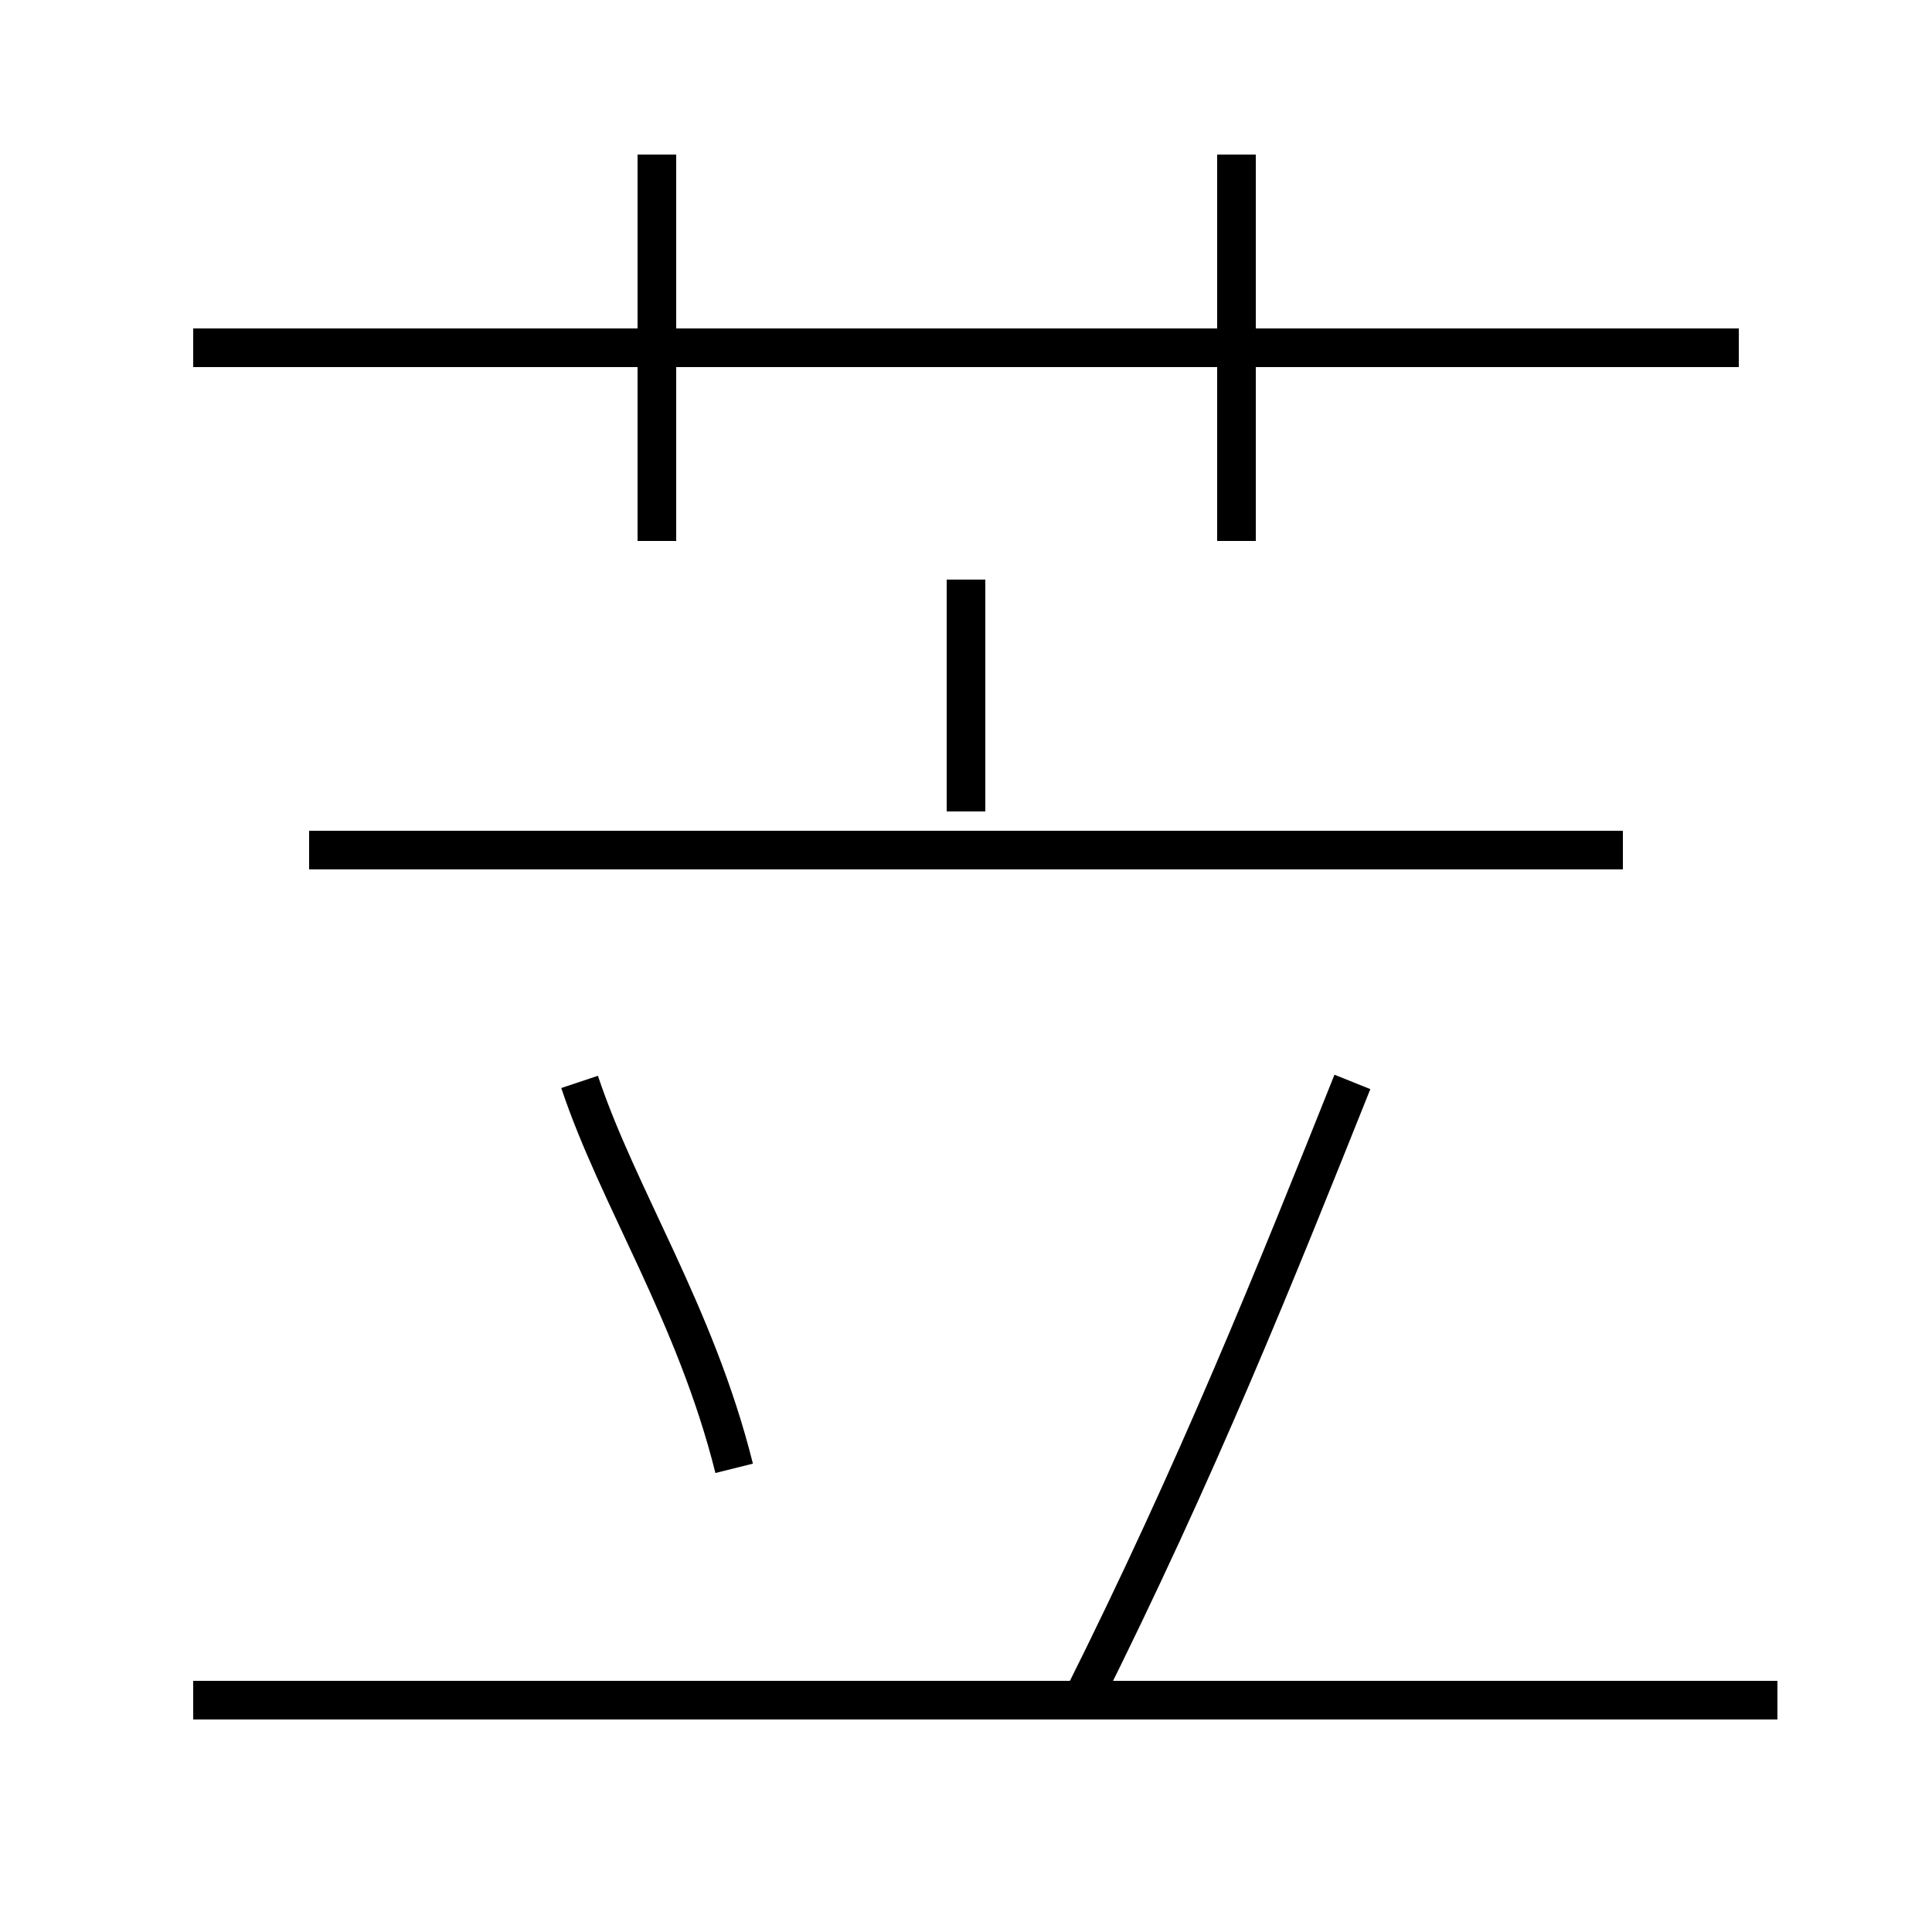 <?xml version='1.0' encoding='utf8'?>
<svg viewBox="0.0 -6.0 50.0 50.0" version="1.1" xmlns="http://www.w3.org/2000/svg">
<rect x="0.0" y="-6.0" width="50.0" height="50.0" fill="#808080" stroke="none"/>
<rect x="-1000" y="-1000" width="2000" height="2000" stroke="white" fill="white"/>
<g style="fill:white;stroke:#000000;  stroke-width:1">
<path d="M 28 0 C 31 -6 33 -11 35 -16 M 46 0 L 5 0 M 19 -6 C 18 -10 16 -13 15 -16 M 42 -22 L 8 -22 M 25 -23 L 25 -29 M 17 -30 L 17 -40 M 45 -35 L 5 -35 M 32 -30 L 32 -40" transform="translate(0.0 38.0)" />
</g>
</svg>